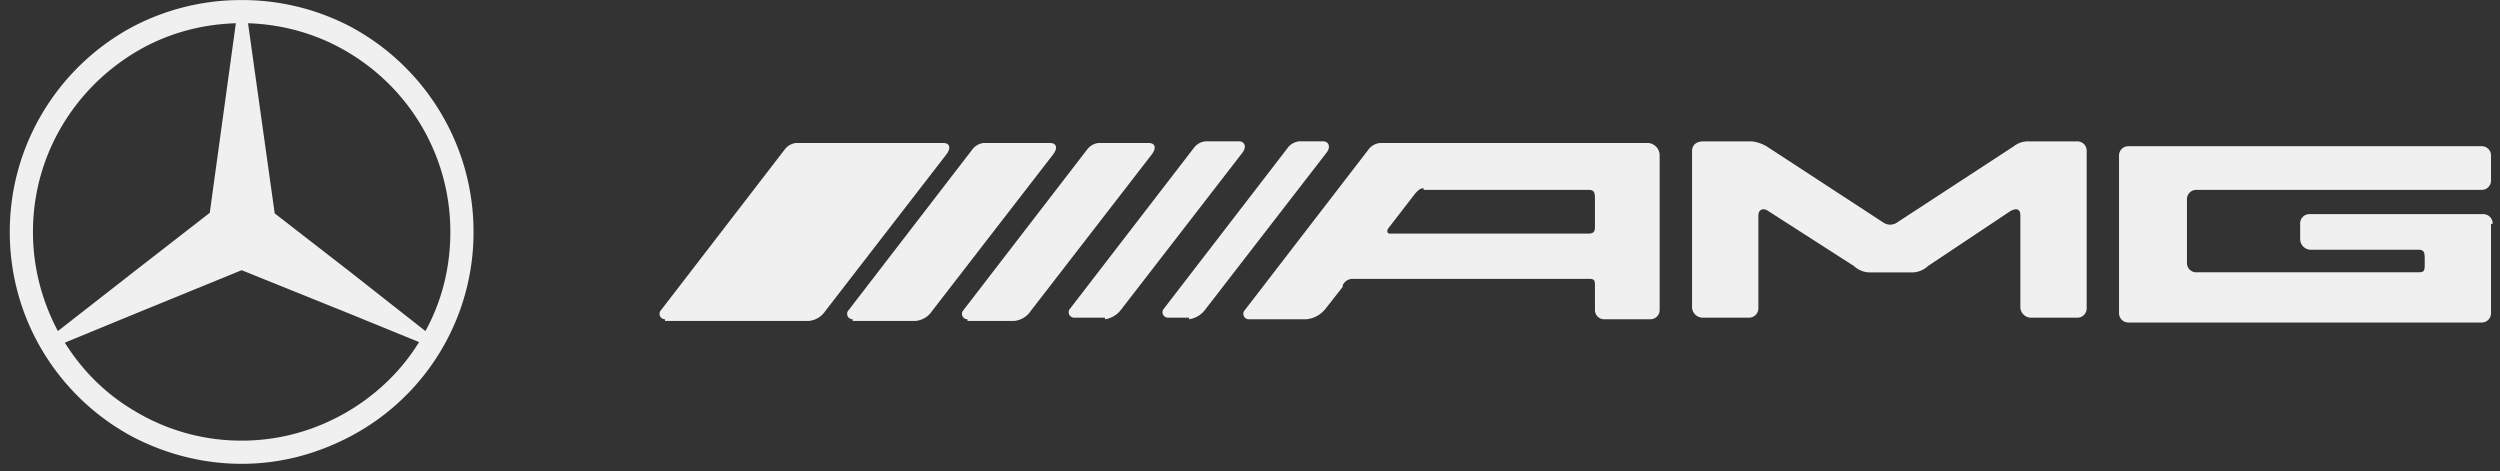 <svg width="276" height="52" fill="none" xmlns="http://www.w3.org/2000/svg"><rect width="100%" height="100%" fill="#333333" stroke="none"/><g clip-path="url(#clip0_2501_2308)"><path d="M38.583 2.886A25.75 25.75 0 0026.679.006a25.75 25.75 0 00-11.904 2.88C6.646 7.174 1.078 15.75 1.078 25.606c0 9.856 5.568 18.432 13.76 22.72 3.52 1.792 7.553 2.88 11.84 2.88 4.288 0 8.256-1.088 11.84-2.944a25.453 25.453 0 0013.76-22.656c0-9.856-5.567-18.432-13.695-22.72zM3.638 25.606c0-8.384 4.48-15.68 11.2-19.776 3.264-1.984 7.04-3.136 11.2-3.264l-2.88 20.928-8.32 6.464L6.39 36.55c-1.728-3.264-2.752-6.976-2.752-10.944zm34.945 19.712c-3.52 2.112-7.552 3.328-11.904 3.328a22.803 22.803 0 01-11.904-3.328c-3.136-1.856-5.697-4.416-7.617-7.488l7.616-3.136L26.68 29.83l11.904 4.8 7.68 3.136c-1.92 3.136-4.608 5.696-7.68 7.552zm0-15.36l-8.256-6.4-2.945-20.992c4.032.128 7.872 1.28 11.137 3.264 6.72 4.032 11.2 11.392 11.2 19.776 0 3.968-.96 7.68-2.752 10.944l-8.384-6.592z" fill="#F0F0F0"/></g><path d="M275.187 24.713a1.03 1.03 0 00-1.072-1.072H255.01a1.024 1.024 0 00-1.072 1.073v1.606a1.194 1.194 0 001.072 1.25h11.964c.715 0 .715.357.715 1.249v.17c0 .893 0 1.073-.715 1.073h-24.462a1.024 1.024 0 01-1.072-1.072v-6.955a1.027 1.027 0 011.072-1.072h31.424a1.026 1.026 0 001.071-1.071v-2.679a1.01 1.01 0 00-.299-.772 1.023 1.023 0 00-.772-.3h-38.924a1.029 1.029 0 00-1.002.655 1.008 1.008 0 00-.068.417v17.32a1.027 1.027 0 001.07 1.072h38.924a1.026 1.026 0 001.071-1.072v-9.82m-62.135 4.643a2.665 2.665 0 01-1.607.714h-4.999a2.661 2.661 0 01-1.608-.714l-9.463-6.071c-.535-.358-1.071-.18-1.071.535v10.178a1.028 1.028 0 01-1.072 1.072h-5a1.198 1.198 0 01-1.249-1.072v-17.32c0-.714.535-1.071 1.249-1.071h5.357c.566.07 1.112.251 1.607.535l12.857 8.392a1.335 1.335 0 001.606 0l12.855-8.392a2.5 2.5 0 011.609-.535h5.356a1.029 1.029 0 011.002.654c.052.133.075.275.068.417v17.32a1.027 1.027 0 01-1.07 1.072H224.3a1.194 1.194 0 01-1.251-1.072V23.82c0-.715-.357-.893-1.072-.535l-9.105 6.07zm-55.709-8.572c-.357 0-.535.17-.892.537l-3.035 3.93c-.18.358 0 .536.171.536h21.961c.715 0 .715-.357.715-.892v-2.682c0-.892 0-1.25-.715-1.25h-18.205v-.179zm-12.855 14.463h-6.435a.602.602 0 01-.535-.892L151.085 16.5a1.82 1.82 0 011.252-.714h29.639a1.379 1.379 0 011.25 1.428v16.963a1.028 1.028 0 01-1.072 1.071h-5a1.023 1.023 0 01-1.071-1.071v-2.5c0-.714 0-.893-.715-.893h-26.06a1.194 1.194 0 00-1.072.714v.171l-1.964 2.5a3.098 3.098 0 01-1.964 1.07v.01zm-13.034 0a2.712 2.712 0 001.784-1.071l13.392-17.32c.537-.714.171-1.25-.357-1.25h-2.679a1.8 1.8 0 00-1.249.715l-13.749 17.855a.602.602 0 00.537.894h2.321v.177zm-9.285 0a2.71 2.71 0 001.785-1.071l13.391-17.32c.535-.714.18-1.25-.357-1.25h-3.75a1.81 1.81 0 00-1.249.715L118.06 34.176a.602.602 0 00.536.894h3.393v.177zm-15.178 0a.602.602 0 01-.535-.892L120.025 16.5a1.817 1.817 0 011.25-.714h5.534c.715 0 .894.536.358 1.25l-13.394 17.32a2.434 2.434 0 01-1.784 1.072h-5.179l.001-.18zm-12.677 0a.601.601 0 01-.535-.892L107.348 16.5a1.805 1.805 0 011.25-.714h7.32c.715 0 .892.536.357 1.25l-13.391 17.32a2.435 2.435 0 01-1.787 1.072h-6.963v-.18zm-20.712 0a.602.602 0 01-.535-.892L86.636 16.5a1.809 1.809 0 011.25-.714h16.247c.714 0 .894.536.357 1.25l-13.391 17.32a2.436 2.436 0 01-1.785 1.072H73.418l.004-.18z" fill="#F0F0F0"/><defs><clipPath id="clip0_2501_2308"><path fill="#fff" transform="translate(.812 .006)" d="M0 0h52v51.2H0z"/></clipPath></defs></svg>